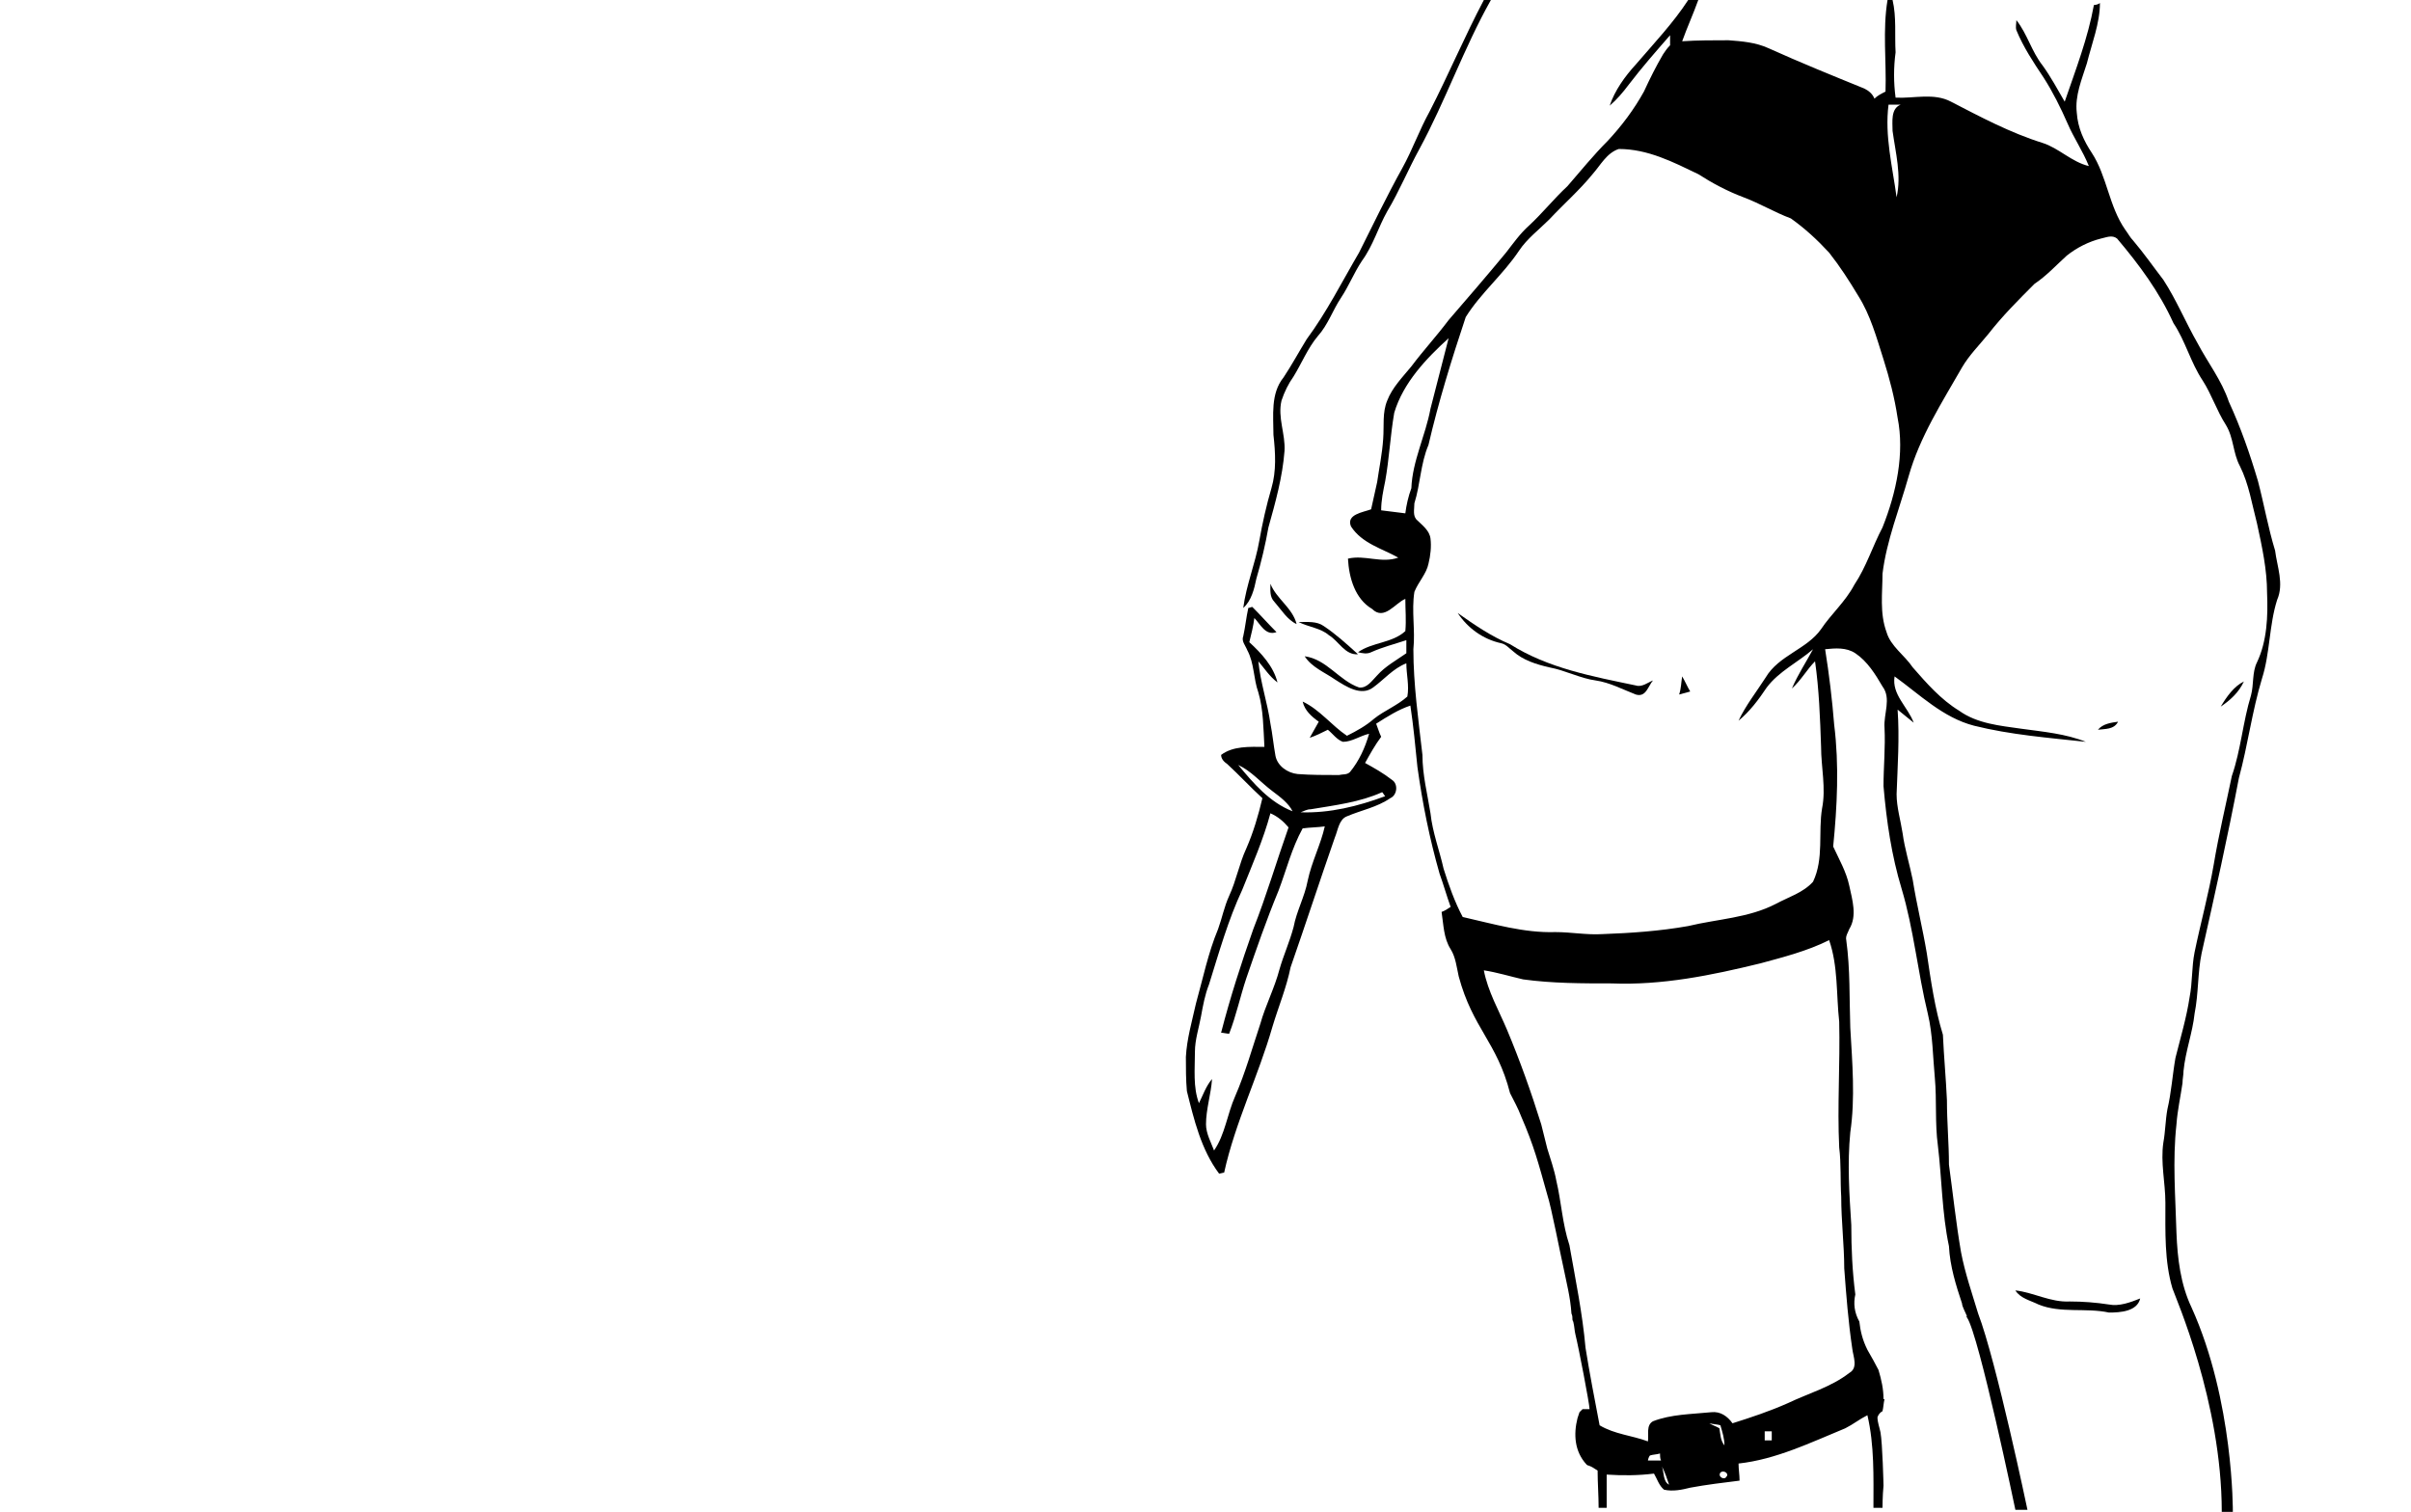 <?xml version="1.0" encoding="utf-8"?>
<!-- Generator: Adobe Illustrator 26.0.3, SVG Export Plug-In . SVG Version: 6.00 Build 0)  -->
<svg version="1.1" id="Слой_4" xmlns="http://www.w3.org/2000/svg" xmlns:xlink="http://www.w3.org/1999/xlink" x="0px" y="0px"
	 viewBox="0 0 239.5 150.2" style="enable-background:new 0 0 239.5 150.2;" xml:space="preserve">
<g>
	<path d="M222.9,67.7c-1,0.5-1.7,1.5-2.3,2.5C221.5,69.6,222.4,68.8,222.9,67.7z"/>
	<path d="M210.4,71.7c-0.7,0.1-1.5,0.2-2,0.8C209.1,72.4,210,72.5,210.4,71.7z"/>
	<path d="M126,52.4c0.7-2.5,1.4-5,1.6-7.6c0.1-1.7-0.7-3.3-0.3-5c0.3-0.9,0.7-1.7,1.2-2.4c0.8-1.3,1.4-2.8,2.4-4
		c1-1.1,1.5-2.6,2.3-3.8c0.8-1.2,1.3-2.5,2.1-3.7c1.1-1.5,1.6-3.3,2.5-4.9c1.2-2,2.1-4.2,3.2-6.2c2.6-4.8,4.4-10,7.1-14.8h-0.7
		c-1.9,3.6-3.5,7.4-5.4,11.1c-1,1.8-1.7,3.8-2.7,5.6c-1.5,2.7-2.9,5.6-4.3,8.4c-1.7,2.9-3.2,5.9-5.2,8.6c-0.8,1.3-1.5,2.6-2.3,3.8
		c-1.3,1.6-1,3.8-1,5.7c0.2,1.8,0.3,3.6-0.2,5.3c-0.5,1.7-0.9,3.5-1.2,5.2c-0.4,2.3-1.3,4.4-1.6,6.7c0.8-0.7,1.1-1.9,1.3-2.9
		C125.3,55.8,125.7,54.1,126,52.4z"/>
	<path d="M126.6,59.8c0.7,0.8,1.3,1.8,2.2,2.2c-0.4-1.6-2-2.5-2.6-4C126.2,58.6,126.1,59.3,126.6,59.8z"/>
	<path d="M158.5,67.6c1.4,0.2,2.7,0.9,4,1.4c1,0.3,1.2-0.8,1.7-1.4c-0.5,0.2-1.1,0.7-1.7,0.5c-4.3-0.9-8.7-1.7-12.5-4.1
		c-1.9-0.8-3.5-1.9-5.2-3.1c1,1.5,2.5,2.6,4.3,3c0.5,0.1,0.8,0.5,1.2,0.8c1,0.9,2.3,1.3,3.6,1.6C155.5,66.6,157,67.4,158.5,67.6z"/>
	<path d="M129,61.8c1,0.5,2.2,0.6,3,1.3c1,0.6,1.6,2,2.9,1.9c-1.1-1-2.2-2-3.4-2.8C130.8,61.7,129.9,61.8,129,61.8z"/>
	<path d="M167.1,67.2c-0.1,0.6-0.1,1.2-0.3,1.8c0.4-0.1,0.7-0.2,1.1-0.3C167.6,68.2,167.4,67.7,167.1,67.2z"/>
	<path d="M202.5,129.6c2.2,0.9,4.7,0.3,7,0.8c1.1,0,2.8-0.1,3.1-1.4c-1,0.4-2.1,0.8-3.1,0.6c-1.3-0.2-2.6-0.3-3.9-0.3
		c-1.9,0.1-3.6-0.9-5.4-1.1C200.7,129,201.7,129.2,202.5,129.6z"/>
	<path d="M226,54.7c-0.7-2.3-1.1-4.6-1.7-6.9c-0.8-2.7-1.7-5.3-2.9-7.9c-0.7-2.1-2.1-3.9-3.1-5.8c-1.2-2.1-2.1-4.3-3.4-6.3
		c-1-1.3-1.9-2.6-3-3.9c-0.3-0.3-0.5-0.7-0.8-1.1c-1.6-2.3-1.8-5.3-3.3-7.6c-0.8-1.2-1.4-2.5-1.5-4c-0.2-1.7,0.5-3.3,1-4.9
		c0.5-2,1.3-4,1.3-6c-0.1,0.1-0.4,0.2-0.6,0.2c-0.6,3.3-1.8,6.4-2.9,9.6c-0.7-1.2-1.4-2.5-2.2-3.6c-1.1-1.4-1.5-3.1-2.6-4.5
		c0,0.3-0.1,0.7,0,1c0.7,1.7,1.7,3.2,2.7,4.7c0.9,1.4,1.7,3,2.4,4.6c0.6,1.4,1.5,2.7,2.1,4.2c-1.7-0.4-3-1.8-4.6-2.3
		c-3.2-1-6.2-2.6-9.1-4.1c-1.7-0.9-3.7-0.3-5.5-0.4c-0.2-1.5-0.2-3,0-4.5c-0.1-1.7,0.1-3.5-0.3-5.2h-0.5c-0.5,3-0.1,6.1-0.2,9.1
		c-0.4,0.2-0.8,0.4-1.1,0.7c-0.2-0.5-0.6-0.8-1-1c-3.2-1.3-6.4-2.6-9.5-4c-1.3-0.6-2.7-0.7-4-0.8c-1.5,0-3.1,0-4.6,0.1
		c0.5-1.4,1.1-2.7,1.6-4.1h-1c-1.5,2.3-3.4,4.3-5.2,6.4c-1.1,1.2-2.1,2.6-2.6,4.1c0.7-0.6,1.3-1.3,1.9-2.1c1.3-1.7,2.7-3.3,4.1-4.9
		c0,0.3,0,0.7,0,1c-0.3,0.3-0.5,0.6-0.7,0.9c-0.7,1.2-1.3,2.4-1.9,3.7c-1,1.8-2.2,3.4-3.6,4.9c-1.4,1.4-2.7,3-4,4.5
		c-1.3,1.2-2.5,2.7-3.8,3.9c-0.9,0.8-1.6,1.8-2.3,2.7c-1.9,2.3-3.8,4.5-5.7,6.7c-1.2,1.6-2.5,3-3.7,4.6c-0.9,1.1-1.9,2.1-2.4,3.4
		c-0.5,1.2-0.3,2.5-0.4,3.8c-0.1,1.5-0.4,2.9-0.6,4.3c-0.2,0.9-0.4,1.8-0.6,2.7c-0.8,0.3-2.5,0.5-2,1.7c1.1,1.7,3.1,2.2,4.7,3.1
		c-1.7,0.6-3.3-0.3-5,0.1c0.1,1.9,0.7,4,2.4,5c1.2,1.2,2.3-0.6,3.3-1c0,1.1,0.1,2.1,0,3.2c-1.3,1.2-3.3,1.1-4.7,2.1
		c0.4,0.1,0.9,0.2,1.3,0c1.1-0.5,2.3-0.8,3.5-1.2c0,0.4,0,0.8,0,1.3c-1,0.7-2.1,1.3-2.9,2.2c-0.5,0.5-1,1.3-1.8,1.2
		c-2-0.7-3.2-2.8-5.4-3.1c0.7,1.1,2,1.6,3,2.3c1.1,0.7,2.6,1.7,3.8,0.8c1.1-0.8,2-1.9,3.3-2.4c0,1.1,0.3,2.2,0.1,3.3
		c-1,0.9-2.3,1.4-3.3,2.2c-0.8,0.7-1.7,1.2-2.7,1.7c-1.5-1-2.7-2.6-4.4-3.4c0.2,0.9,0.9,1.5,1.6,2c-0.3,0.5-0.6,1.1-0.9,1.6
		c0.6-0.2,1.2-0.5,1.8-0.8c0.5,0.4,0.9,1,1.5,1.2c0.9,0,1.7-0.6,2.6-0.8c-0.4,1.4-1,2.7-1.9,3.8c-0.3,0.3-0.7,0.2-1.1,0.3
		c-1.4,0-2.8,0-4.1-0.1c-1-0.1-2-0.8-2.2-1.8c-0.2-1.1-0.3-2.2-0.5-3.2c-0.3-2.1-1-4.1-1.2-6.2c0.6,0.7,1.1,1.5,1.9,2.1
		c-0.4-1.6-1.6-2.9-2.8-4c0.2-0.8,0.4-1.6,0.5-2.4c0.6,0.6,1.1,1.8,2.2,1.4c-0.8-0.8-1.6-1.7-2.4-2.5c-0.1,0-0.3,0.1-0.4,0.1
		c-0.2,0.9-0.3,1.9-0.5,2.8c-0.2,0.5,0.2,0.9,0.4,1.4c0.7,1.3,0.6,2.8,1.1,4.2c0.5,1.7,0.5,3.6,0.6,5.4c-1.5,0-3.1-0.1-4.3,0.8
		c0,0.4,0.3,0.7,0.6,0.9c1.2,1.1,2.3,2.3,3.5,3.4c-0.4,1.7-0.9,3.4-1.6,5c-0.7,1.5-1,3.2-1.7,4.7c-0.5,1.1-0.7,2.2-1.1,3.3
		c-1,2.4-1.5,4.9-2.2,7.4c-0.4,1.8-0.9,3.5-1,5.3c0,1.1,0,2.3,0.1,3.4c0.7,2.8,1.4,5.8,3.2,8.2c0.1,0,0.4-0.1,0.5-0.1
		c1.1-5,3.4-9.6,4.8-14.5c0.6-2,1.4-3.9,1.8-5.9c1.5-4.3,2.9-8.6,4.4-12.9c0.3-0.7,0.4-1.8,1.2-2.1c1.4-0.6,3-0.9,4.3-1.8
		c0.7-0.3,0.8-1.4,0.2-1.8c-0.9-0.7-1.8-1.2-2.7-1.7c0.5-0.9,1-1.8,1.6-2.6c-0.2-0.4-0.3-0.8-0.5-1.3c1.1-0.7,2.2-1.4,3.4-1.8
		c0.3,2,0.5,4.1,0.7,6.1c0.5,3.6,1.2,7.1,2.2,10.6c0.4,1.1,0.7,2.2,1.1,3.3c-0.3,0.2-0.6,0.4-0.9,0.5c0.2,1.3,0.2,2.6,0.9,3.7
		c0.5,0.8,0.6,1.8,0.8,2.7c1.4,5.2,3.8,6.5,5.1,11.6c0.4,0.8,0.8,1.5,1.1,2.3c1.3,3,1.7,4.6,2.6,7.8c0.4,1.2,1.3,5.9,1.6,7.2
		c0.3,1.5,0.7,3,0.8,4.6c0,0,0,0,0,0c0.1,0.2,0.1,0.4,0.1,0.6c0,0.1,0.1,0.2,0.1,0.3c0.1,0.4,0.1,0.8,0.2,1.2
		c0.3,1.2,1.4,6.9,1.4,7.4c-0.2,0-0.5,0-0.7,0c0,0-0.3,0.3-0.3,0.3c-0.1,0.3-0.1,0.3-0.2,0.6c-0.4,1.6-0.3,3.3,0.9,4.6
		c0,0,0.1,0.1,0.2,0.1c0.3,0.1,0.6,0.3,0.9,0.5c0,1.2,0.1,2.5,0.1,3.7h0.8c0-1.1,0-2.2,0-3.3c1.6,0.1,3.1,0.1,4.7-0.1
		c0.3,0.5,0.5,1.2,1,1.6c0.9,0.2,1.8,0,2.6-0.2c1.6-0.3,3.3-0.5,4.9-0.7c0-0.6-0.1-1.1-0.1-1.7c3.7-0.4,7.2-2.1,10.6-3.5
		c0.8-0.4,1.4-0.9,2.2-1.3c0.7,3,0.6,6.1,0.6,9.2h0.9c0,0,0-1.2,0.1-2.2c0-0.1-0.1-4.2-0.3-5.3c-0.1-0.5-0.3-1-0.3-1.5
		c0.1-0.3,0.3-0.5,0.5-0.6c0.1-0.4,0.1-0.8,0.2-1.2c0,0-0.1,0-0.1,0c0-1-0.2-1.9-0.5-2.9c-0.3-0.6-0.7-1.3-1.1-2
		c-0.5-1-0.7-1.9-0.8-2.8c-0.5-0.9-0.6-1.8-0.4-2.7c-0.3-2.3-0.4-4.6-0.4-6.9c-0.2-3.1-0.4-6.1-0.1-9.2c0.5-3.4,0.2-6.9,0-10.4
		c-0.1-2.9,0-5.8-0.4-8.7c-0.1-0.4,0.2-0.8,0.3-1.1c0.8-1.3,0.3-2.9,0-4.3c-0.3-1.4-1-2.6-1.6-3.9c0.4-4,0.6-8.1,0.1-12.1
		c-0.2-2.5-0.5-5-0.9-7.5c1-0.1,2.1-0.2,3,0.4c1.2,0.8,2,2.1,2.7,3.3c0.9,1.2,0.1,2.7,0.2,4.1c0.1,1.9-0.1,3.9-0.1,5.8
		c0.3,3.5,0.8,6.9,1.8,10.2c1.2,4,1.6,8.3,2.6,12.4c0.5,2.1,0.5,4.3,0.7,6.4c0.2,2.2,0,4.5,0.3,6.7c0.4,3.3,0.4,6.7,1.1,10
		c0.1,2,0.7,3.9,1.3,5.7c0,0.3,0.4,1,0.5,1.3c0,0-0.1,0-0.1,0c0,0,0.1,0.1,0.1,0.1c1.2,1.8,4.8,19.1,4.8,19.1l1.2,0
		c0,0-3.1-14.8-4.9-19.5c-0.6-2-1.3-4-1.7-6.1c-0.5-2.9-0.8-5.8-1.2-8.7c0-2.1-0.2-4.2-0.2-6.4c-0.1-2.2-0.3-4.3-0.4-6.5
		c-0.8-2.6-1.2-5.4-1.6-8.1c-0.4-2.4-1-4.8-1.4-7.3c-0.3-1.5-0.8-3.1-1-4.6c-0.2-1.3-0.6-2.6-0.6-3.9c0.1-2.8,0.3-5.6,0.1-8.4
		c0.5,0.4,1.1,0.9,1.6,1.3c-0.6-1.6-2.2-2.8-1.9-4.6c2.5,1.8,4.8,4.1,7.9,4.9c3.6,0.9,7.4,1.2,11.1,1.6c-2-0.8-4.2-1-6.4-1.3
		c-2.1-0.3-4.4-0.5-6.2-1.8c-1.8-1.1-3.2-2.7-4.6-4.3c-0.8-1.2-2.2-2.1-2.6-3.5c-0.7-1.9-0.4-3.9-0.4-5.8c0.4-3.3,1.7-6.5,2.6-9.7
		c1.1-3.9,3.3-7.3,5.3-10.8c0.7-1.2,1.7-2.2,2.6-3.3c1.4-1.8,3-3.4,4.6-5c1.2-0.8,2.2-1.9,3.2-2.8c1-0.8,2.2-1.4,3.4-1.7
		c0.5-0.1,1.1-0.4,1.6,0c2.2,2.6,4.2,5.3,5.6,8.4c1.2,1.8,1.7,3.9,2.9,5.7c0.9,1.4,1.4,3,2.3,4.4c0.8,1.3,0.7,2.8,1.4,4.1
		c0.9,1.8,1.2,3.8,1.7,5.7c0.5,2.3,1,4.6,1,6.9c0.1,2.3,0,4.8-1,6.9c-0.5,1-0.3,2.2-0.6,3.3c-0.8,2.6-1,5.4-1.9,8
		c-0.6,2.9-1.3,5.8-1.8,8.8c-0.5,2.9-1.3,5.8-1.9,8.7c-0.3,1.5-0.2,3-0.5,4.5c-0.3,2-0.9,4-1.4,6c-0.3,1.7-0.4,3.4-0.8,5.1
		c-0.2,1.1-0.2,2.2-0.4,3.3c-0.3,2,0.2,4,0.2,6c0,2.9-0.1,5.8,0.7,8.5c0.3,0.9,4.9,11.3,4.9,22.2c0,0.1,1.1,0,1.1,0
		c0,0,0.1-11-4.1-20.3c-1.1-2.3-1.4-4.9-1.5-7.4c-0.1-3.6-0.4-7.2,0-10.8c0.1-1.4,0.4-2.7,0.6-4.1c0-0.4,0.1-0.8,0.1-1.2
		c0.2-2,0.9-3.8,1.1-5.7c0.4-2,0.3-4.1,0.7-6c1.3-5.8,2.6-11.6,3.7-17.4c0.9-3.3,1.3-6.6,2.3-9.9c0.8-2.5,0.7-5.3,1.5-7.8
		C226.9,58,226.2,56.3,226,54.7z M123,76c1.3,0.6,2.2,1.7,3.4,2.6c0.8,0.6,1.6,1.2,2,2C126.1,79.7,124.5,77.8,123,76z M129.9,87.5
		c-0.3,1.6-1.1,3-1.4,4.6c-0.4,1.5-1,2.8-1.4,4.2c-0.5,1.9-1.4,3.6-1.9,5.4c-0.8,2.4-1.5,4.9-2.5,7.2c-0.8,1.8-1,3.8-2.1,5.4
		c-0.3-0.8-0.8-1.7-0.8-2.6c0-1.5,0.5-3,0.6-4.5c-0.6,0.7-0.9,1.6-1.3,2.4c-0.6-1.6-0.4-3.4-0.4-5.1c0-1.2,0.4-2.4,0.6-3.5
		c0.2-1.1,0.4-2.2,0.8-3.2c1-3.2,1.9-6.4,3.3-9.4c1-2.5,2.1-5,2.8-7.6c0.7,0.3,1.3,0.8,1.8,1.4c-1.2,3.4-2.2,6.8-3.5,10.1
		c-1.2,3.4-2.3,6.8-3.2,10.3c0.2,0,0.6,0.1,0.8,0.1c0.7-1.8,1.1-3.7,1.7-5.5c1-2.9,2-5.8,3.2-8.7c0.8-2.1,1.3-4.2,2.4-6.2
		c0.7-0.1,1.5-0.1,2.2-0.2C131.2,83.9,130.3,85.6,129.9,87.5z M137.3,78.7c0.1,0.1,0.2,0.3,0.3,0.4c-2.7,1-5.5,1.7-8.4,1.6
		c0.3-0.1,0.6-0.3,1-0.3C132.6,80,135.1,79.7,137.3,78.7z M187.6,10.4c0.4,0,0.8,0,1.2,0c-1,0.4-0.8,1.7-0.8,2.6
		c0.3,2.2,0.9,4.4,0.4,6.6C188,16.6,187.2,13.5,187.6,10.4z M139.6,51c-0.8-0.1-1.6-0.2-2.4-0.3c0-1,0.2-1.9,0.4-2.9
		c0.4-2.2,0.5-4.5,0.9-6.8c0.9-3,3.2-5.4,5.4-7.4c-0.6,2.3-1.2,4.7-1.8,7c-0.5,2.7-1.8,5.2-1.9,7.9C139.9,49.3,139.7,50.2,139.6,51z
		 M163.7,145.1c0-0.1,0.1-0.4,0.2-0.5c0.3-0.1,0.7-0.1,1-0.2c0,0.2,0,0.5,0.1,0.7C164.5,145.1,164.1,145.1,163.7,145.1z
		 M165.1,145.7c0.3,0.6,0.5,1.2,0.7,1.8C165.2,147.2,165.3,146.3,165.1,145.7z M169.8,141.4c0.4,0.1,0.8,0.1,1.1,0.2
		c0.2,0.7,0.4,1.3,0.4,2c-0.4-0.5-0.4-1.1-0.5-1.7C170.5,141.7,170.1,141.6,169.8,141.4z M171.5,146.7c-0.2,0.4-0.9,0-0.6-0.4
		C171.2,146,171.8,146.4,171.5,146.7z M176,143.1c-0.2,0-0.5,0-0.7,0c0-0.3,0-0.6,0-0.9c0.2,0,0.5,0,0.7,0
		C176,142.6,176,142.9,176,143.1z M181.7,93.4c0.9,2.6,0.7,5.4,1,8.1c0.1,4.2-0.2,8.4,0,12.5c0.2,1.6,0.1,3.3,0.2,4.9
		c0,2.4,0.3,4.8,0.3,7.1c0.2,2.7,0.4,5.3,0.8,8c0.1,0.8,0.6,1.9-0.3,2.4c-1.8,1.4-4,2-6.1,3c-1.8,0.8-3.6,1.4-5.5,2
		c-0.5-0.7-1.2-1.2-2.1-1.1c-2,0.2-4,0.2-5.8,0.9c-0.7,0.4-0.4,1.3-0.5,2c-1.6-0.6-3.3-0.7-4.8-1.6c-0.5-2.6-1-5.2-1.4-7.7
		c-0.3-3.4-1-6.8-1.6-10.2c-0.7-2.1-0.8-4.3-1.3-6.4c-0.2-1.1-0.6-2.2-0.9-3.2c-0.2-0.8-0.4-1.6-0.6-2.4c-1-3.2-2.1-6.3-3.4-9.4
		c-0.8-1.9-1.9-3.8-2.3-5.9c1.3,0.2,2.6,0.6,3.9,0.9c2.9,0.4,5.9,0.4,8.8,0.4c5,0.2,9.9-0.8,14.8-2
		C177.1,95.1,179.5,94.5,181.7,93.4z M187,52.4c-1,1.9-1.6,3.9-2.8,5.7c-0.9,1.7-2.3,2.9-3.3,4.4c-1.4,2-4.2,2.6-5.5,4.8
		c-0.9,1.4-2,2.8-2.7,4.3c1.1-0.9,2-2.1,2.8-3.3c1.2-1.6,3.1-2.5,4.6-3.8c-0.7,1.3-1.5,2.5-2.1,3.9c0.9-0.8,1.5-1.9,2.3-2.7
		c0.4,2.8,0.5,5.6,0.6,8.5c0,2,0.5,4.1,0.1,6.1c-0.4,2.4,0.2,5-0.9,7.3c-1,1.1-2.4,1.5-3.7,2.2c-2.7,1.4-5.8,1.5-8.7,2.2
		c-2.8,0.5-5.7,0.7-8.5,0.8c-1.6,0.1-3.1-0.2-4.7-0.2c-3.1,0.1-6.1-0.8-9.2-1.5c-0.8-1.5-1.4-3.2-1.9-4.8c-0.4-1.8-1.1-3.6-1.3-5.5
		c-0.3-1.9-0.8-3.8-0.8-5.8c-0.4-3.5-0.9-7-0.9-10.5c0.2-1.9-0.2-3.8,0.1-5.7c0.4-1,1.2-1.8,1.4-2.8c0.2-0.8,0.3-1.7,0.2-2.5
		c-0.1-0.8-0.8-1.3-1.3-1.8c-0.5-0.4-0.3-1.1-0.3-1.7c0.6-1.9,0.6-3.9,1.4-5.8c1-4.3,2.3-8.5,3.7-12.7c1.5-2.4,3.7-4.2,5.3-6.6
		c0.8-1.2,2-2.1,3-3.1c1.4-1.5,3-2.9,4.3-4.5c0.8-0.9,1.4-2.1,2.6-2.5c2.9,0,5.4,1.3,7.9,2.5c1.4,0.9,2.9,1.7,4.5,2.3
		c1.6,0.6,3.1,1.5,4.7,2.1c1.4,1,2.6,2.1,3.8,3.4c1.1,1.4,2,2.8,2.9,4.3c1.2,1.9,1.8,4.1,2.5,6.3c0.6,1.9,1.1,3.8,1.4,5.8
		C189.2,45,188.4,48.9,187,52.4z"/>
</g>
</svg>
